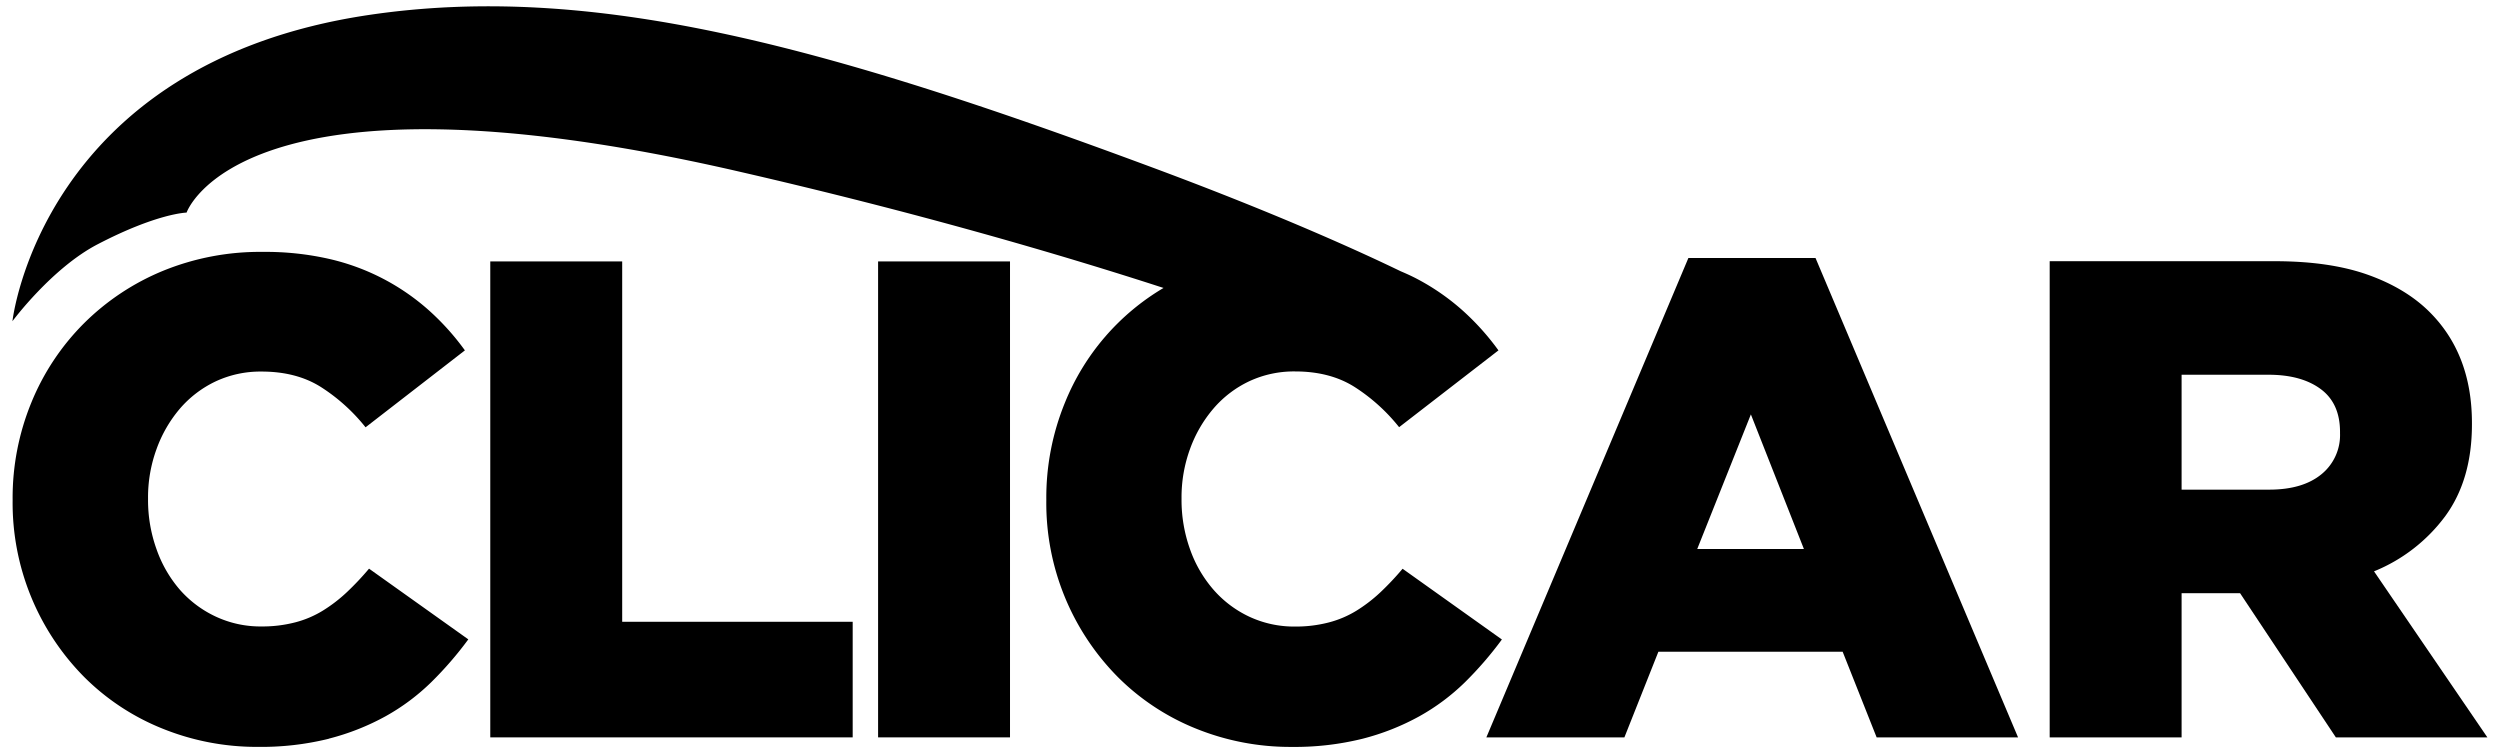 <svg id="Capa_1" data-name="Capa 1" xmlns="http://www.w3.org/2000/svg" viewBox="0 0 792 236.61"><title>clicar_negro</title><path d="M752.09,181a52.75,52.75,0,0,0,22.62-17.56q8.4-11.52,8.4-29v-.43q0-21.75-13.36-35.11-7.54-7.55-19.6-11.85t-29.51-4.3h-71.3V233.6h41.79V187.93h18.53L740,233.6h48Zm-10.77-43.73a16,16,0,0,1-5.92,13q-5.92,4.84-16.48,4.85H691.13v-36.4H718.7q10.35,0,16.48,4.52t6.14,13.57Z"/><path d="M575.16,81.74H534.88l-64,151.86h43.73l10.77-27.14h58.37l10.77,27.14h44.8Zm-37.48,92.19,17-42.65,16.8,42.65Z"/><path d="M444.34,180.18a89.79,89.79,0,0,1-7,7.43,48,48,0,0,1-7.54,5.81,32.13,32.13,0,0,1-8.84,3.77,41.35,41.35,0,0,1-10.66,1.3,33.48,33.48,0,0,1-14.54-3.13,34.5,34.5,0,0,1-11.3-8.51A39.39,39.39,0,0,1,377,174a46.27,46.27,0,0,1-2.69-15.84v-.43a44.67,44.67,0,0,1,2.69-15.5,41.07,41.07,0,0,1,7.44-12.82,34.14,34.14,0,0,1,11.3-8.62,33.47,33.47,0,0,1,14.54-3.12q11,0,18.74,4.85a57.92,57.92,0,0,1,14.22,12.81L474.71,111a79.48,79.48,0,0,0-11.31-12.6,72.18,72.18,0,0,0-14.22-9.91c-1.74-.93-3.56-1.76-5.43-2.55C433.53,81,407.06,68.61,364,52.66,261.33,14.56,187.43-5.75,116.8,4.75,13,20.19,3.94,101.76,3.94,101.76S16.4,84.92,31,77.35c18.89-9.82,28.11-10,28.11-10S76,18,233.55,54.22c56.62,13,102.27,26.36,135.06,37a74.61,74.61,0,0,0-31.22,36.3,79.49,79.49,0,0,0-5.92,30.69v.44a78.27,78.27,0,0,0,22.72,55.89,74.12,74.12,0,0,0,24.67,16.27,79.53,79.53,0,0,0,30.37,5.81,89.13,89.13,0,0,0,22.4-2.58,76.29,76.29,0,0,0,18-7.11,67.84,67.84,0,0,0,14.44-10.77,113.25,113.25,0,0,0,11.73-13.57Z"/><rect x="278.18" y="82.82" width="41.79" height="150.78"/><polygon points="155.32 233.6 270.13 233.6 270.13 196.98 197.11 196.98 197.11 82.82 155.32 82.82 155.32 233.6"/><path d="M104.19,234a76.37,76.37,0,0,0,18-7.11,67.78,67.78,0,0,0,14.43-10.77,112.43,112.43,0,0,0,11.74-13.57l-31.45-22.4a89.79,89.79,0,0,1-7,7.43,47.57,47.57,0,0,1-7.54,5.81,32.06,32.06,0,0,1-8.83,3.77,41.35,41.35,0,0,1-10.66,1.3,33.45,33.45,0,0,1-14.54-3.13A34.64,34.64,0,0,1,57,186.85,39.55,39.55,0,0,1,49.59,174,46,46,0,0,1,46.9,158.2v-.43a44.44,44.44,0,0,1,2.69-15.5A41.24,41.24,0,0,1,57,129.45a34.28,34.28,0,0,1,11.31-8.62,33.44,33.44,0,0,1,14.54-3.12q11,0,18.74,4.85a57.92,57.92,0,0,1,14.22,12.81L147.28,111A79.48,79.48,0,0,0,136,98.43a71.29,71.29,0,0,0-31.56-16.37A90.93,90.93,0,0,0,83.3,79.8a81.3,81.3,0,0,0-31.66,6,77.05,77.05,0,0,0-25.1,16.69,76.21,76.21,0,0,0-16.59,25A79.49,79.49,0,0,0,4,158.2v.44a78.33,78.33,0,0,0,22.73,55.89A74.08,74.08,0,0,0,51.42,230.8a79.56,79.56,0,0,0,30.37,5.81,89,89,0,0,0,22.4-2.58"/></svg>